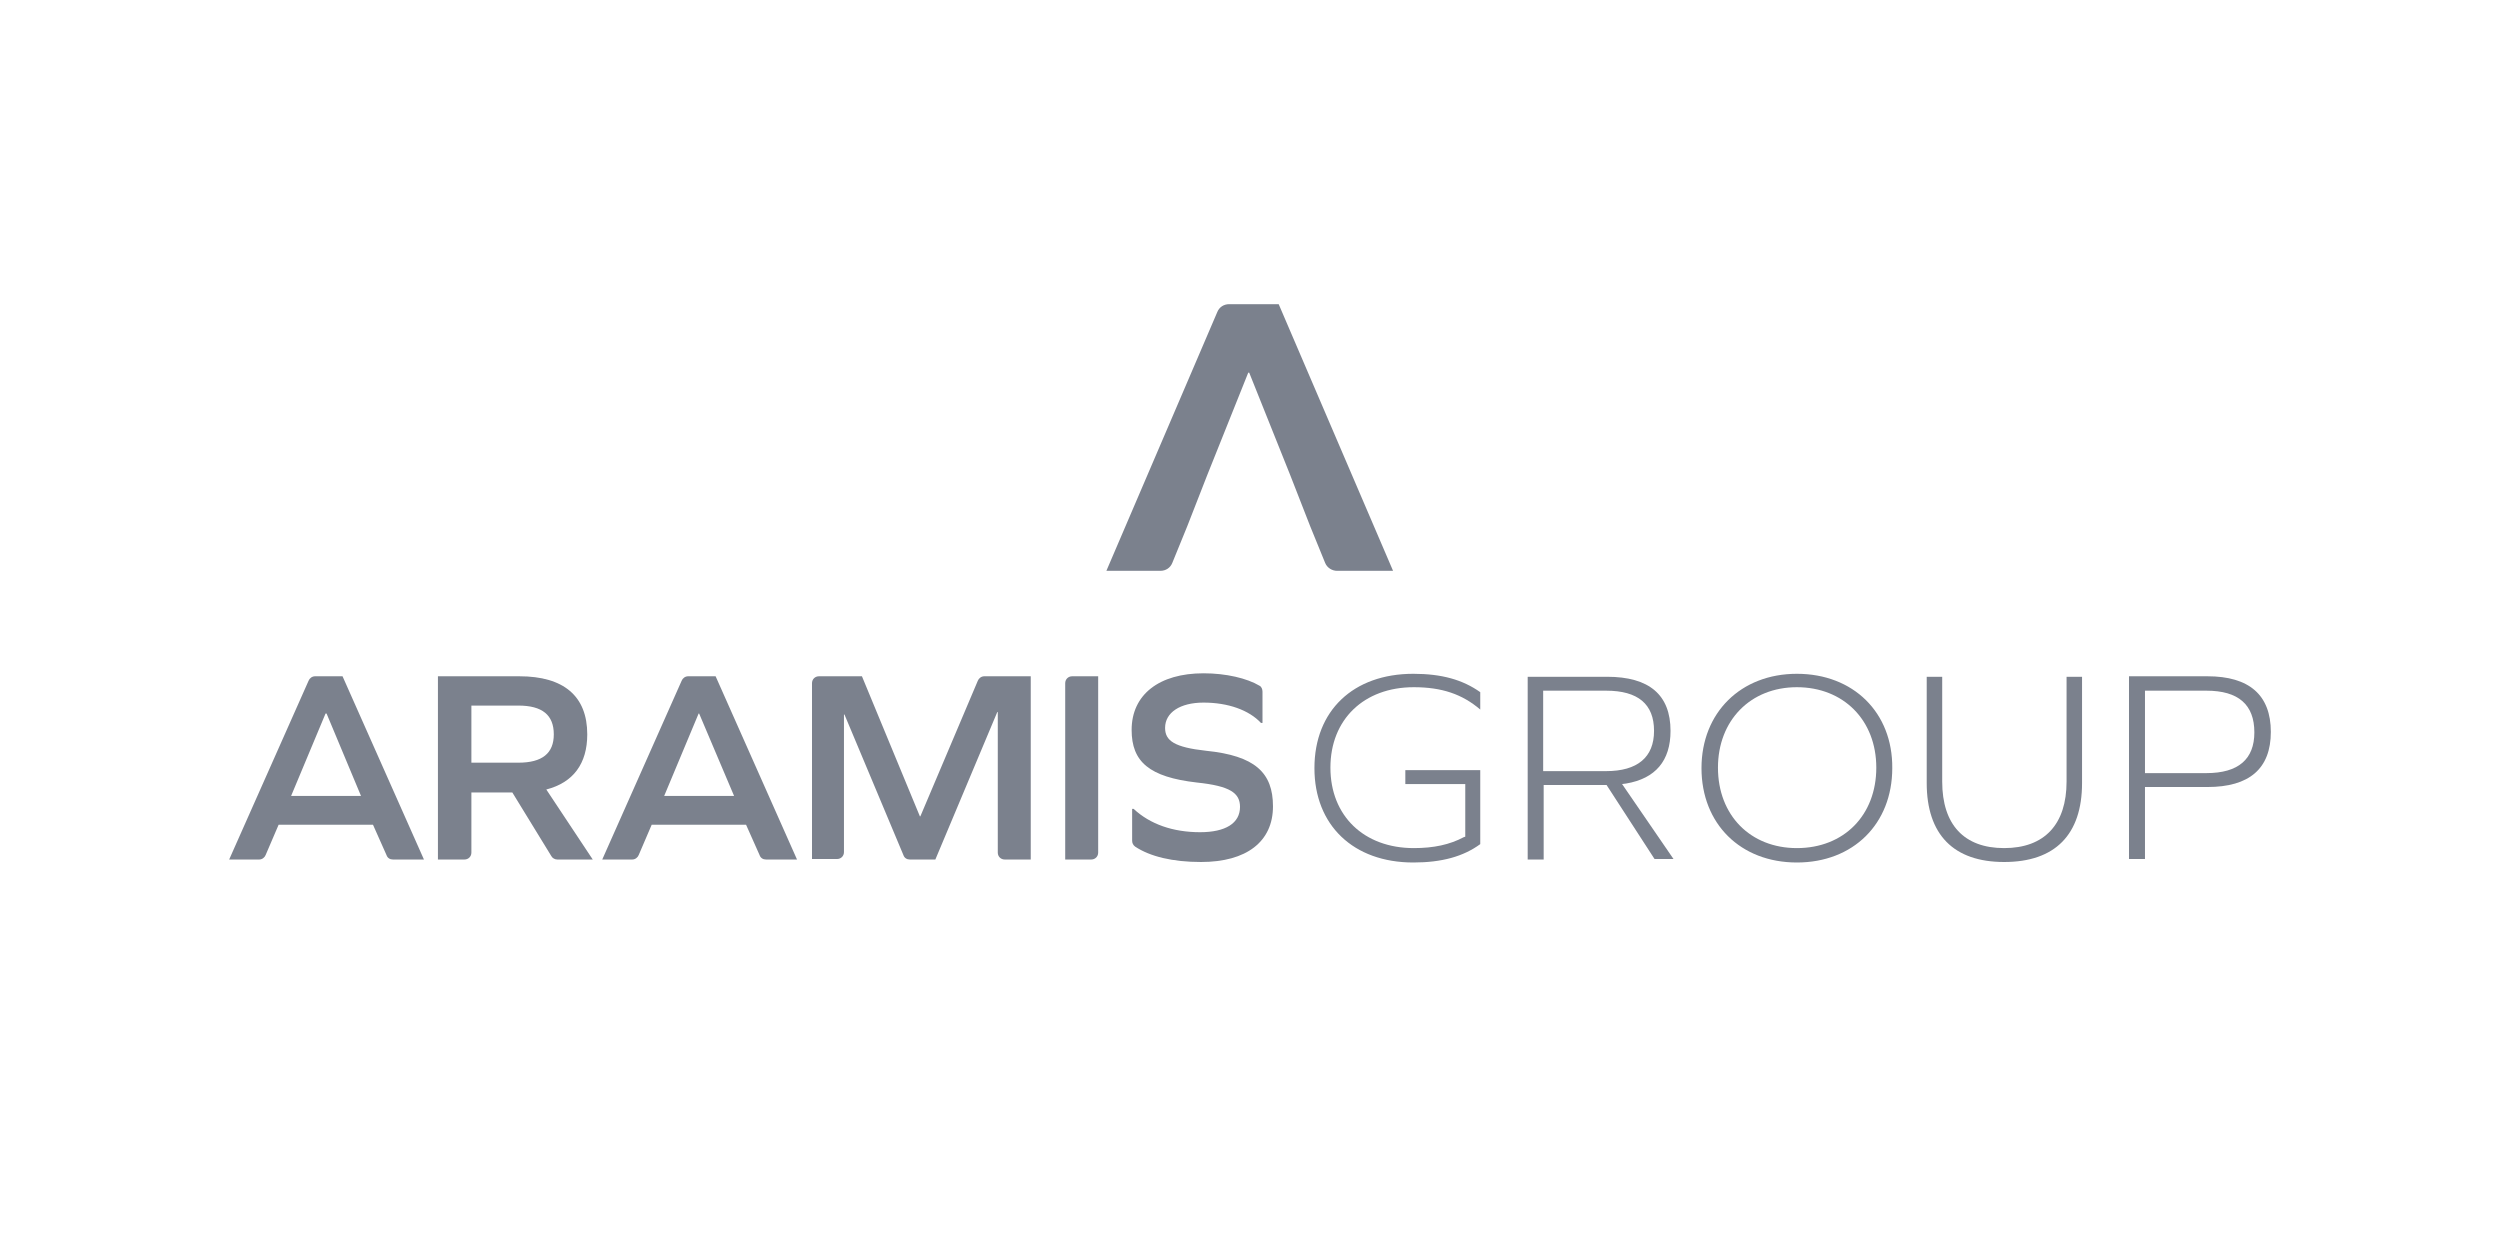 <svg width="600" height="300" viewBox="0 0 600 300" fill="none" xmlns="http://www.w3.org/2000/svg">
<path d="M309.642 113.998L299.813 89.447H299.574L289.745 113.998L284.95 126.274L281.354 135.093C280.875 136.285 279.796 137 278.478 137H265.532L292.142 74.907C292.621 73.715 293.7 73 295.019 73H306.885L334.334 137H320.909C319.71 137 318.512 136.285 318.032 135.093L314.436 126.274" fill="#7B818D"/>
<path d="M89.52 197.942H66.866L63.75 205.212C63.51 205.808 62.911 206.285 62.192 206.285H55L74.058 163.38C74.298 162.784 74.897 162.307 75.616 162.307H82.209L101.747 206.285H94.315C93.596 206.285 92.997 205.927 92.757 205.212L89.52 197.942ZM78.133 171.245L69.863 191.029H86.644L78.373 171.245H78.133Z" fill="#7B818D"/>
<path d="M105.103 206.285V162.307H124.64C135.308 162.307 140.942 167.074 140.942 176.251C140.942 183.283 137.586 187.812 131.113 189.48L142.26 206.285H133.75C133.151 206.285 132.552 205.927 132.312 205.45L122.962 190.195H113.134V204.616C113.134 205.57 112.414 206.285 111.456 206.285H105.103ZM124.401 183.044C130.154 183.044 132.911 180.78 132.911 176.251C132.911 171.603 130.154 169.339 124.401 169.339H113.134V183.044H124.401Z" fill="#7B818D"/>
<path d="M179.058 197.942H156.404L153.288 205.212C153.048 205.808 152.449 206.285 151.73 206.285H144.538L163.596 163.38C163.836 162.784 164.435 162.307 165.154 162.307H171.747L191.284 206.285H183.853C183.134 206.285 182.534 205.927 182.295 205.212L179.058 197.942ZM167.671 171.245L159.401 191.029H176.182L167.791 171.245H167.671Z" fill="#7B818D"/>
<path d="M241.147 206.285C240.187 206.285 239.468 205.57 239.468 204.616V170.888H239.349L224.485 206.285H218.373C217.653 206.285 217.054 205.927 216.815 205.212L202.671 171.484H202.551V204.497C202.551 205.45 201.832 206.165 200.873 206.165H194.88V163.975C194.88 163.022 195.599 162.307 196.558 162.307H206.866L220.77 195.916H220.889L234.675 163.38C234.914 162.784 235.513 162.307 236.233 162.307H247.379V206.285H241.147Z" fill="#7B818D"/>
<path d="M257.327 162.307H263.562V204.616C263.562 205.57 262.842 206.285 261.883 206.285H255.65V163.975C255.65 163.022 256.37 162.307 257.327 162.307Z" fill="#7B818D"/>
<path d="M302.277 164.571C302.757 164.809 302.997 165.405 302.997 166.001V173.509H302.635C299.759 170.411 294.726 168.623 288.852 168.623C283.218 168.623 279.622 171.007 279.622 174.701C279.622 177.8 281.9 179.349 289.451 180.184C301.199 181.375 305.514 185.427 305.514 193.532C305.514 201.994 299.161 206.88 288.254 206.88C281.42 206.88 276.026 205.569 272.43 203.186C271.953 202.828 271.713 202.351 271.713 201.755V194.128H272.072C276.026 197.822 281.542 199.729 288.014 199.729C294.125 199.729 297.603 197.584 297.603 193.651C297.603 190.314 295.206 188.645 287.294 187.811C275.786 186.5 271.592 182.806 271.592 175.178C271.592 166.716 278.185 161.591 288.852 161.591C294.246 161.591 299.279 162.783 302.277 164.571Z" fill="#7B818D"/>
<path d="M339.197 161.711C324.815 161.711 315.464 170.531 315.464 184.356C315.464 198.062 324.815 207 339.197 207C346.03 207 351.185 205.57 355.26 202.59V184.833H337.28V188.17H351.664V200.803L351.303 200.922C347.947 202.71 344.111 203.544 339.318 203.544C327.33 203.544 319.3 195.797 319.3 184.237C319.3 172.676 327.33 164.929 339.318 164.929C346.03 164.929 350.945 166.598 355.26 170.292V166.121C351.063 163.142 346.03 161.711 339.197 161.711Z" fill="#7B818D"/>
<path d="M397.09 206.165H401.643L389.299 188.169L390.256 188.05C397.33 186.858 400.926 182.567 400.926 175.416C400.926 166.716 395.772 162.426 385.703 162.426H366.645V206.284H370.481V188.407H385.582L397.09 206.165ZM385.463 185.07H370.36V165.763H385.463C393.133 165.763 396.969 168.981 396.969 175.416C396.969 181.733 393.014 185.07 385.463 185.07Z" fill="#7B818D"/>
<path d="M431.252 161.711C417.828 161.711 408.358 171.008 408.358 184.356C408.358 197.704 417.706 207 431.252 207C444.795 207 454.144 197.704 454.144 184.356C454.265 171.008 444.795 161.711 431.252 161.711ZM431.252 203.544C420.105 203.544 412.312 195.678 412.312 184.237C412.312 172.914 420.105 164.929 431.252 164.929C442.399 164.929 450.311 172.795 450.311 184.237C450.311 195.678 442.518 203.544 431.252 203.544Z" fill="#7B818D"/>
<path d="M462.412 162.426V187.931C462.412 200.325 468.887 206.88 480.991 206.88C493.218 206.88 499.691 200.325 499.691 187.931V162.426H495.976V187.573C495.976 197.823 490.7 203.543 480.991 203.543C471.402 203.543 466.129 197.942 466.129 187.573V162.426H462.412Z" fill="#7B818D"/>
<path d="M510.959 206.166H514.795V188.884H529.777C539.846 188.884 545 184.474 545 175.655C545 166.836 539.846 162.307 529.777 162.307H510.959V206.166ZM529.538 185.547H514.795V165.763H529.538C537.209 165.763 541.045 169.1 541.045 175.774C541.045 182.21 537.209 185.547 529.538 185.547Z" fill="#7B818D"/>
</svg>
